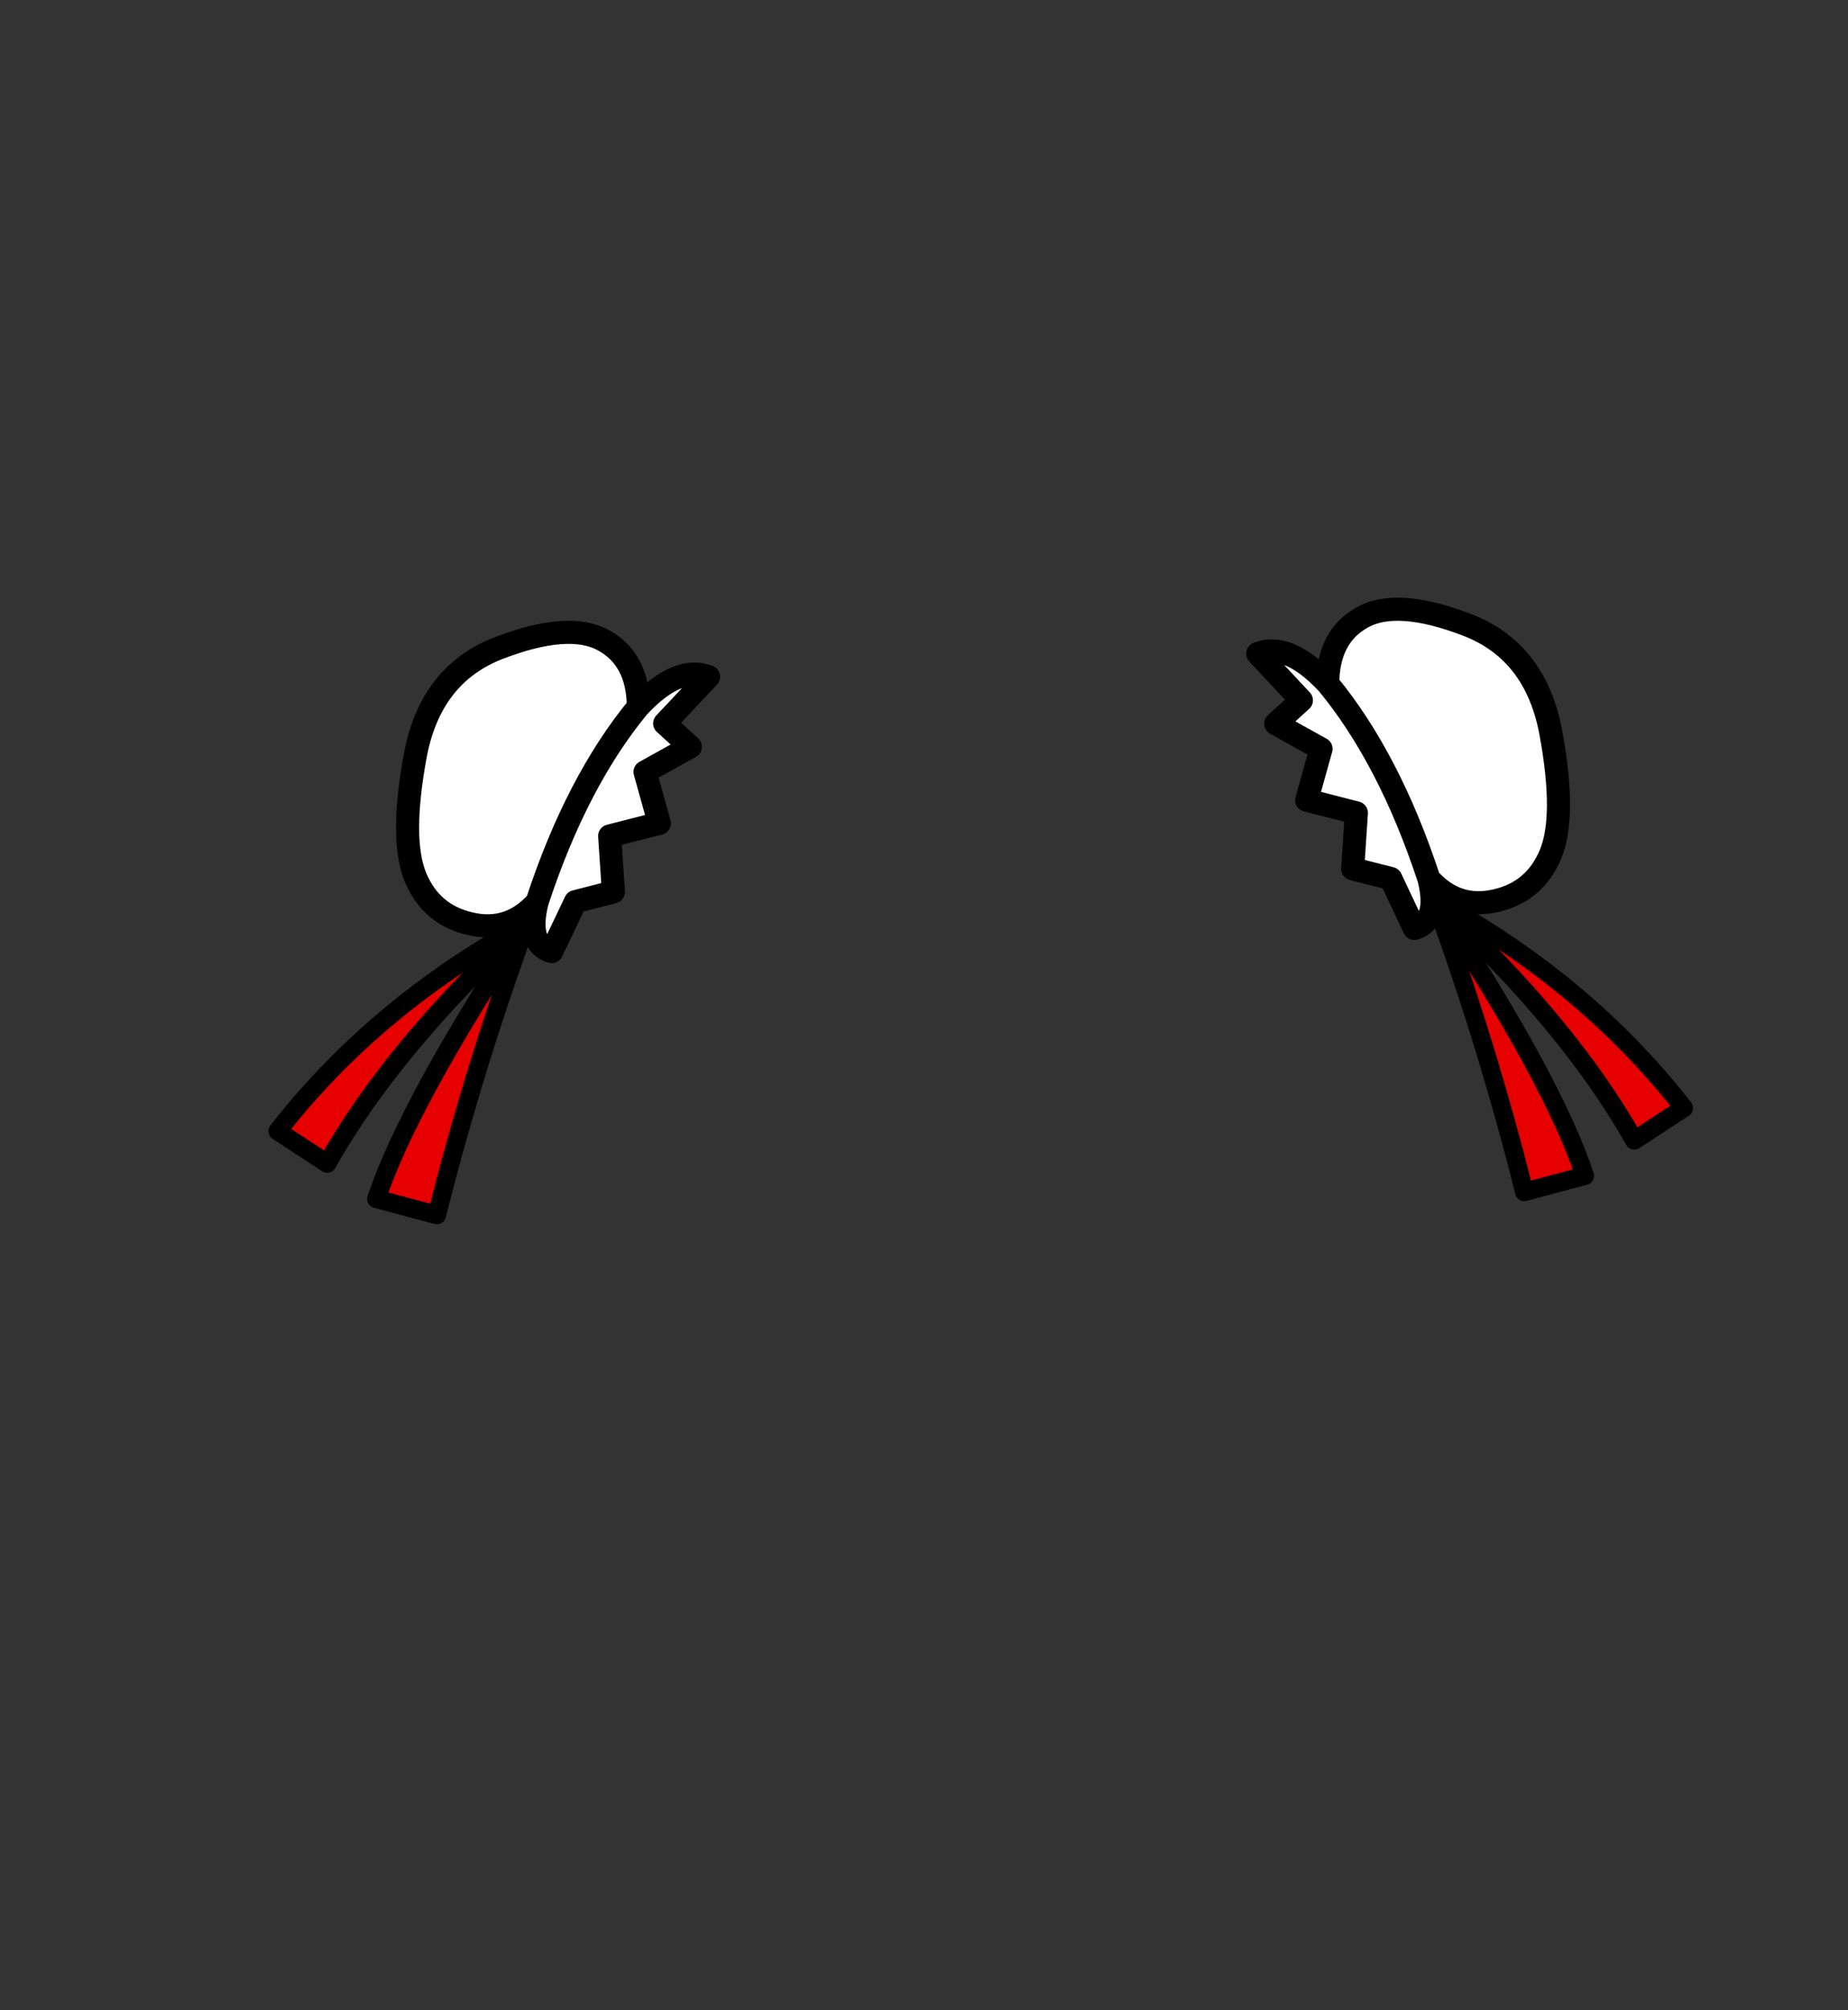 <?xml version="1.0" encoding="UTF-8" standalone="no"?>
<svg xmlns:xlink="http://www.w3.org/1999/xlink" height="434.9px" width="399.95px" xmlns="http://www.w3.org/2000/svg">
  <rect width="100%" height="100%" fill="#333333" stroke="none"/>
  <g transform="matrix(1, 0, 0, 1, 210.75, 443.1)">
    <use height="135.55" transform="matrix(1.0, 0.0, 0.0, 1.0, -152.65, -313.8)" width="308.3" xlink:href="#shape0"/>
  </g>
  <defs>
    <g id="shape0" transform="matrix(1, 0, 0, 1, 152.65, 313.8)">
      <path d="M76.6 -295.2 Q76.65 -305.5 84.2 -309.6 91.65 -313.7 106.7 -307.95 121.75 -302.2 124.95 -284.25 128.2 -266.35 124.8 -258.25 121.4 -250.15 112.95 -248.25 104.45 -246.3 98.5 -253.0 89.95 -279.0 76.6 -295.2 89.95 -279.0 98.5 -253.0 100.8 -243.75 95.35 -242.25 L90.25 -253.05 82.0 -255.15 82.8 -267.25 72.05 -270.0 75.15 -281.1 65.35 -286.55 70.9 -291.6 61.45 -301.7 Q68.1 -304.3 76.6 -295.2 M-94.5 -248.0 Q-100.45 -241.3 -108.9 -243.25 -117.4 -245.15 -120.8 -253.25 -124.2 -261.35 -120.95 -279.25 -117.75 -297.2 -102.7 -302.95 -87.65 -308.7 -80.15 -304.6 -72.65 -300.5 -72.6 -290.2 -64.1 -299.3 -57.4 -296.7 L-66.9 -286.6 -61.35 -281.55 -71.15 -276.1 -68.05 -265.0 -78.8 -262.25 -78.0 -250.15 -86.2 -248.05 -91.35 -237.25 Q-96.8 -238.75 -94.5 -248.0 -85.95 -274.0 -72.6 -290.2 -85.95 -274.0 -94.5 -248.0" fill="#ffffff" fill-rule="evenodd" stroke="none"/>
      <path d="M98.5 -253.0 Q104.45 -246.3 112.95 -248.25 121.4 -250.15 124.8 -258.25 128.2 -266.35 124.95 -284.25 121.75 -302.2 106.7 -307.95 91.65 -313.7 84.2 -309.6 76.65 -305.5 76.6 -295.2 89.95 -279.0 98.5 -253.0 100.8 -243.75 95.35 -242.25 L90.25 -253.05 82.0 -255.15 82.8 -267.25 72.05 -270.0 75.15 -281.1 65.35 -286.55 70.9 -291.6 61.45 -301.7 Q68.1 -304.3 76.6 -295.2 M-94.5 -248.0 Q-100.45 -241.3 -108.9 -243.25 -117.4 -245.15 -120.8 -253.25 -124.2 -261.35 -120.95 -279.25 -117.75 -297.2 -102.7 -302.95 -87.65 -308.7 -80.15 -304.6 -72.65 -300.5 -72.6 -290.2 -64.1 -299.3 -57.4 -296.7 L-66.9 -286.6 -61.35 -281.55 -71.15 -276.1 -68.05 -265.0 -78.8 -262.25 -78.0 -250.15 -86.2 -248.05 -91.35 -237.25 Q-96.8 -238.75 -94.5 -248.0 -85.95 -274.0 -72.6 -290.2" fill="none" stroke="#000000" stroke-linecap="round" stroke-linejoin="round" stroke-width="5.0"/>
      <path d="M-129.3 -183.75 Q-122.2 -204.8 -96.75 -243.4 -125.7 -216.65 -139.95 -191.4 L-150.65 -198.4 Q-129.5 -225.55 -96.75 -243.4 -108.25 -211.95 -116.2 -180.25 L-129.3 -183.75" fill="#e60000" fill-rule="evenodd" stroke="none"/>
      <path d="M-129.3 -183.75 Q-122.2 -204.8 -96.75 -243.4 -125.7 -216.65 -139.95 -191.4 L-150.65 -198.4 Q-129.5 -225.55 -96.75 -243.4 -108.25 -211.95 -116.2 -180.25 L-129.3 -183.75" fill="none" stroke="#000000" stroke-linecap="round" stroke-linejoin="round" stroke-width="4.0"/>
      <path d="M132.25 -188.75 Q125.2 -209.8 99.75 -248.4 128.7 -221.65 142.95 -196.4 L153.65 -203.4 Q132.5 -230.55 99.75 -248.4 111.2 -216.95 119.15 -185.25 L132.25 -188.75" fill="#e60000" fill-rule="evenodd" stroke="none"/>
      <path d="M132.25 -188.75 Q125.2 -209.8 99.75 -248.4 128.7 -221.65 142.95 -196.4 L153.65 -203.4 Q132.5 -230.55 99.75 -248.4 111.2 -216.95 119.15 -185.25 L132.25 -188.75" fill="none" stroke="#000000" stroke-linecap="round" stroke-linejoin="round" stroke-width="4.0"/>
    </g>
  </defs>
</svg>
